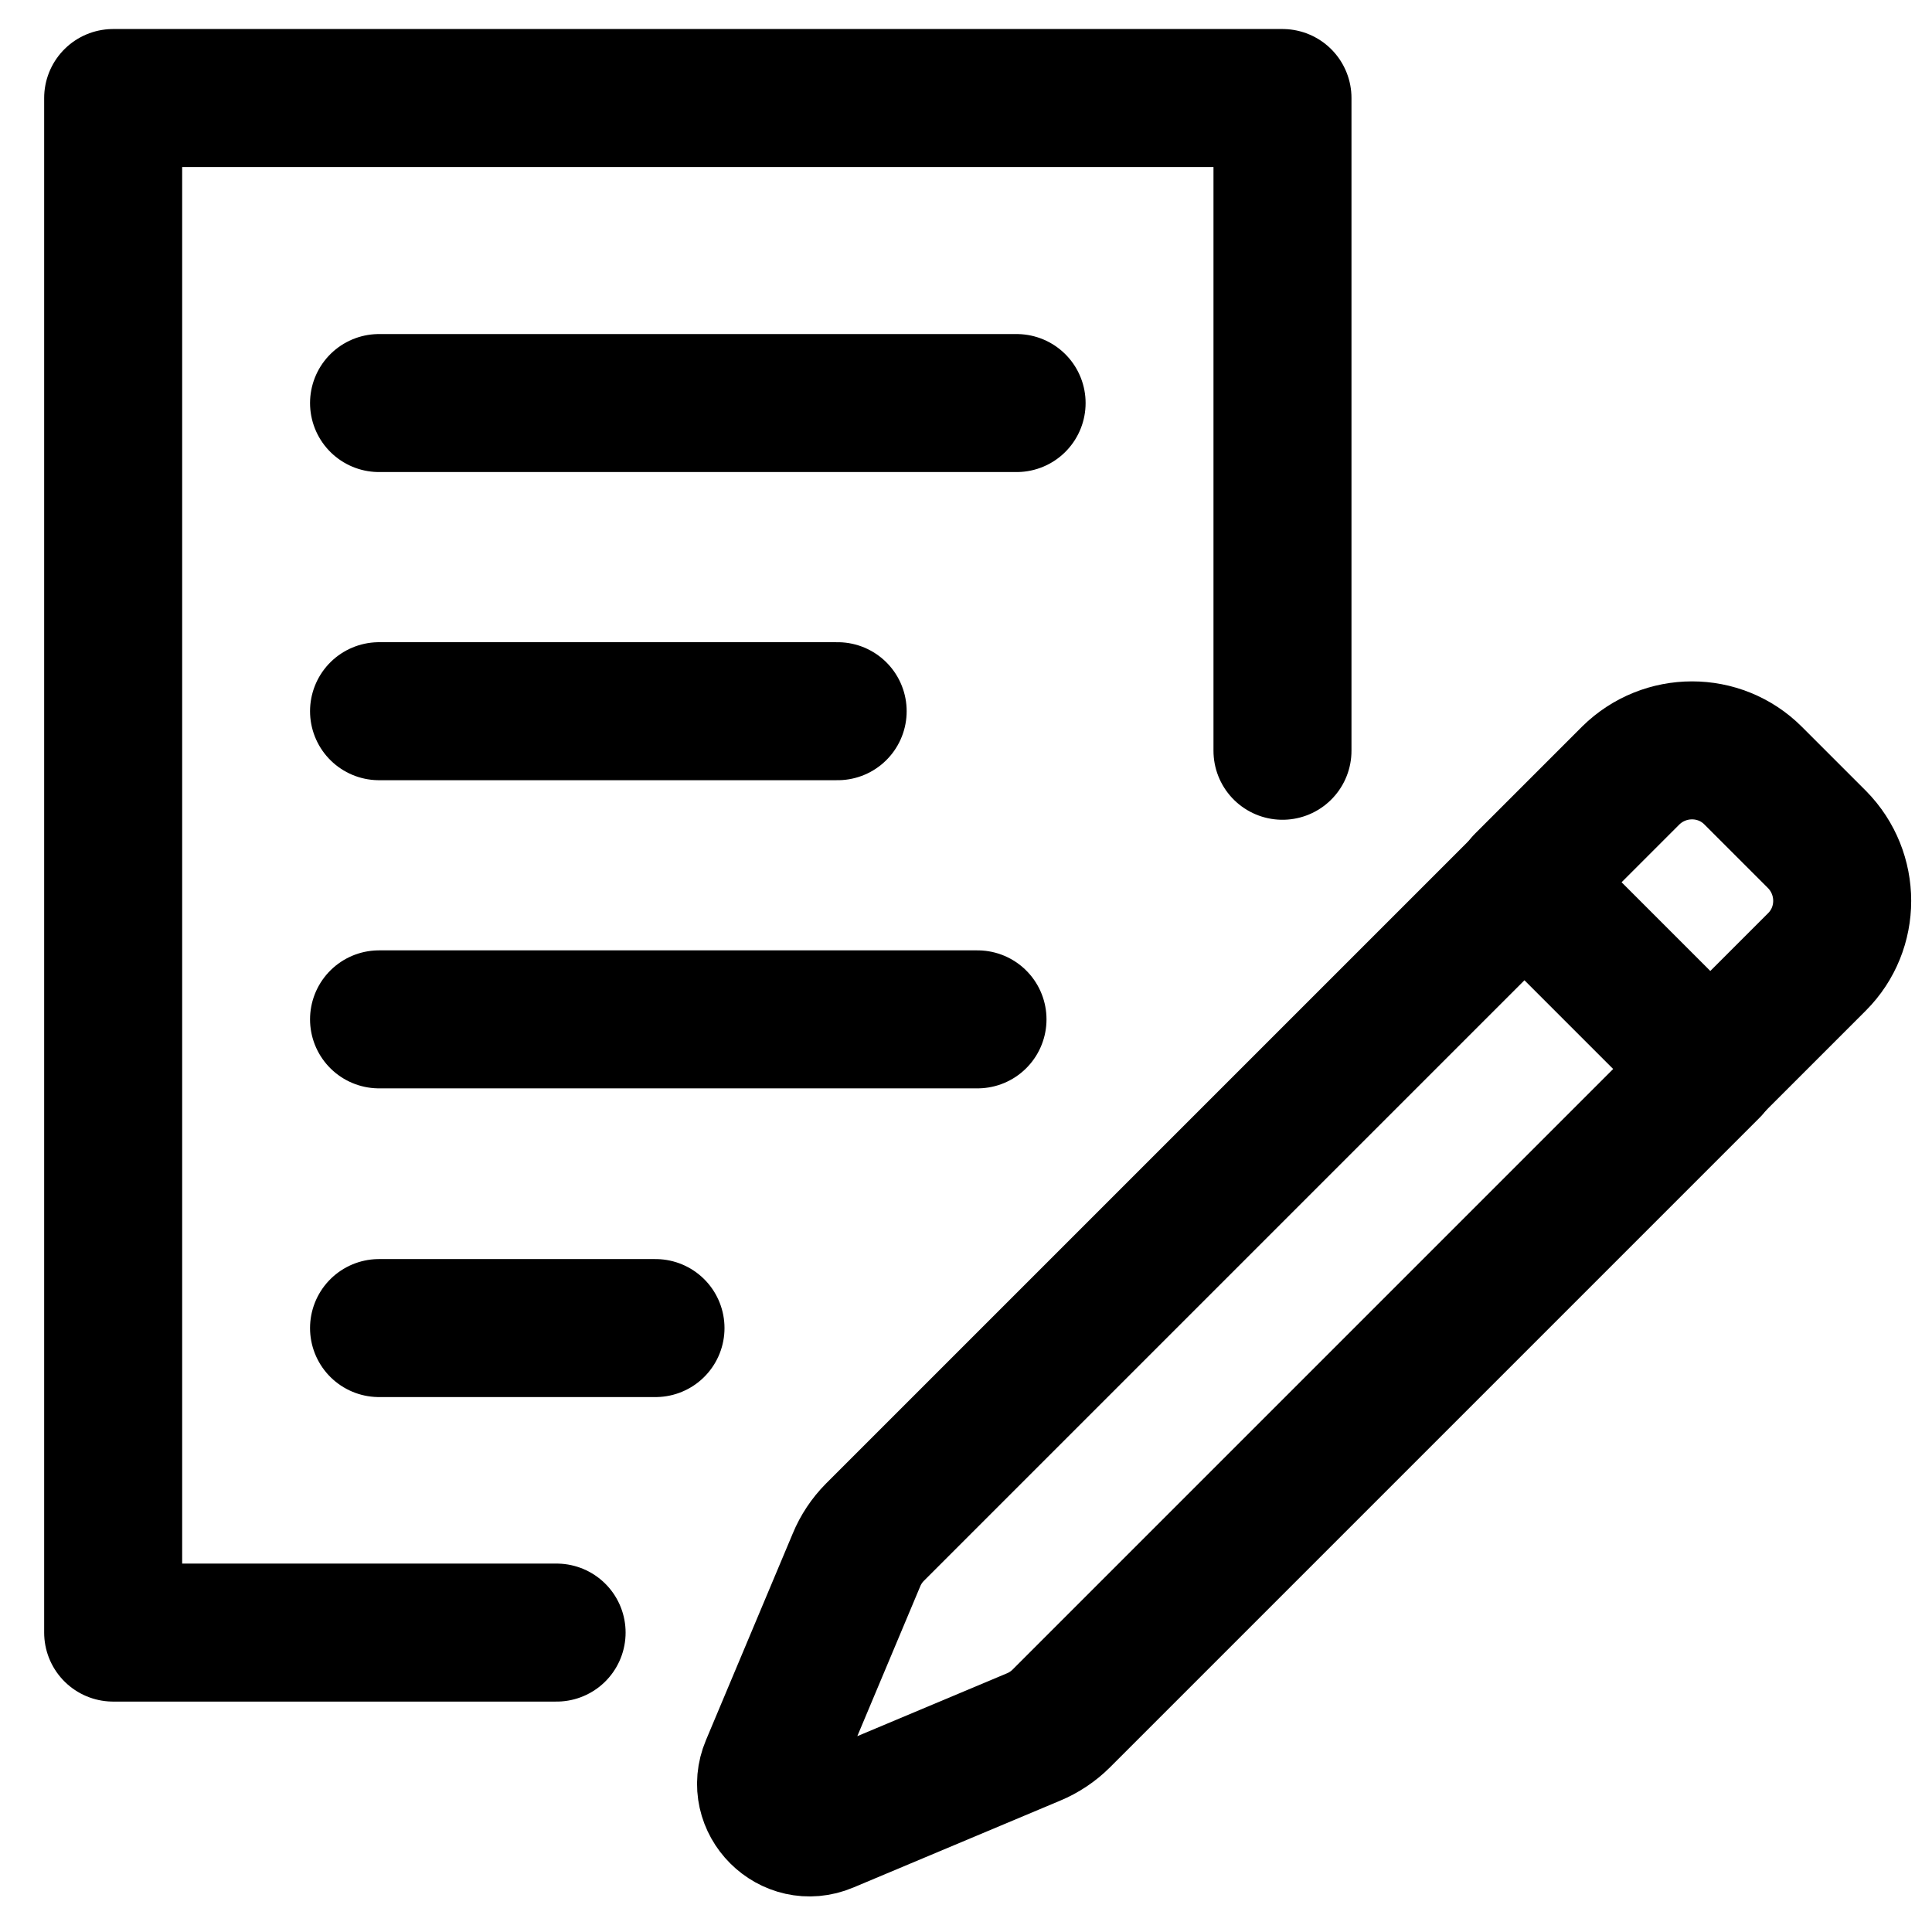 <svg width="42" height="42" viewBox="0 0 42 42" fill="none" xmlns="http://www.w3.org/2000/svg">
<path d="M8.24 8.762H22.1" stroke="black" stroke-width="3" stroke-linecap="round" stroke-linejoin="round"/>
<path d="M8.24 22.16H21.25" stroke="black" stroke-width="3" stroke-linecap="round" stroke-linejoin="round"/>
<path d="M12.1 35.491H2.46V2.131H27.88V16.321" stroke="black" stroke-width="3" stroke-linecap="round" stroke-linejoin="round"/>
<path d="M8.24 28.871H14.25" stroke="black" stroke-width="3" stroke-linecap="round" stroke-linejoin="round"/>
<path d="M8.24 15.461H18.21" stroke="black" stroke-width="3" stroke-linecap="round" stroke-linejoin="round"/>
<path d="M37.18 23.23L39.5 20.91C40.23 20.18 40.23 18.99 39.5 18.25L38.11 16.86C37.38 16.13 36.19 16.13 35.45 16.86L33.13 19.18" stroke="black" stroke-width="3" stroke-linecap="round" stroke-linejoin="round"/>
<path d="M33.14 19.189L19.02 33.309C18.85 33.48 18.71 33.69 18.62 33.91L16.73 38.41C16.4 39.19 17.19 39.98 17.97 39.65L22.47 37.76C22.69 37.669 22.9 37.529 23.07 37.359L37.19 23.239L33.14 19.189Z" stroke="black" stroke-width="3" stroke-linecap="round" stroke-linejoin="round"/>
</svg>
